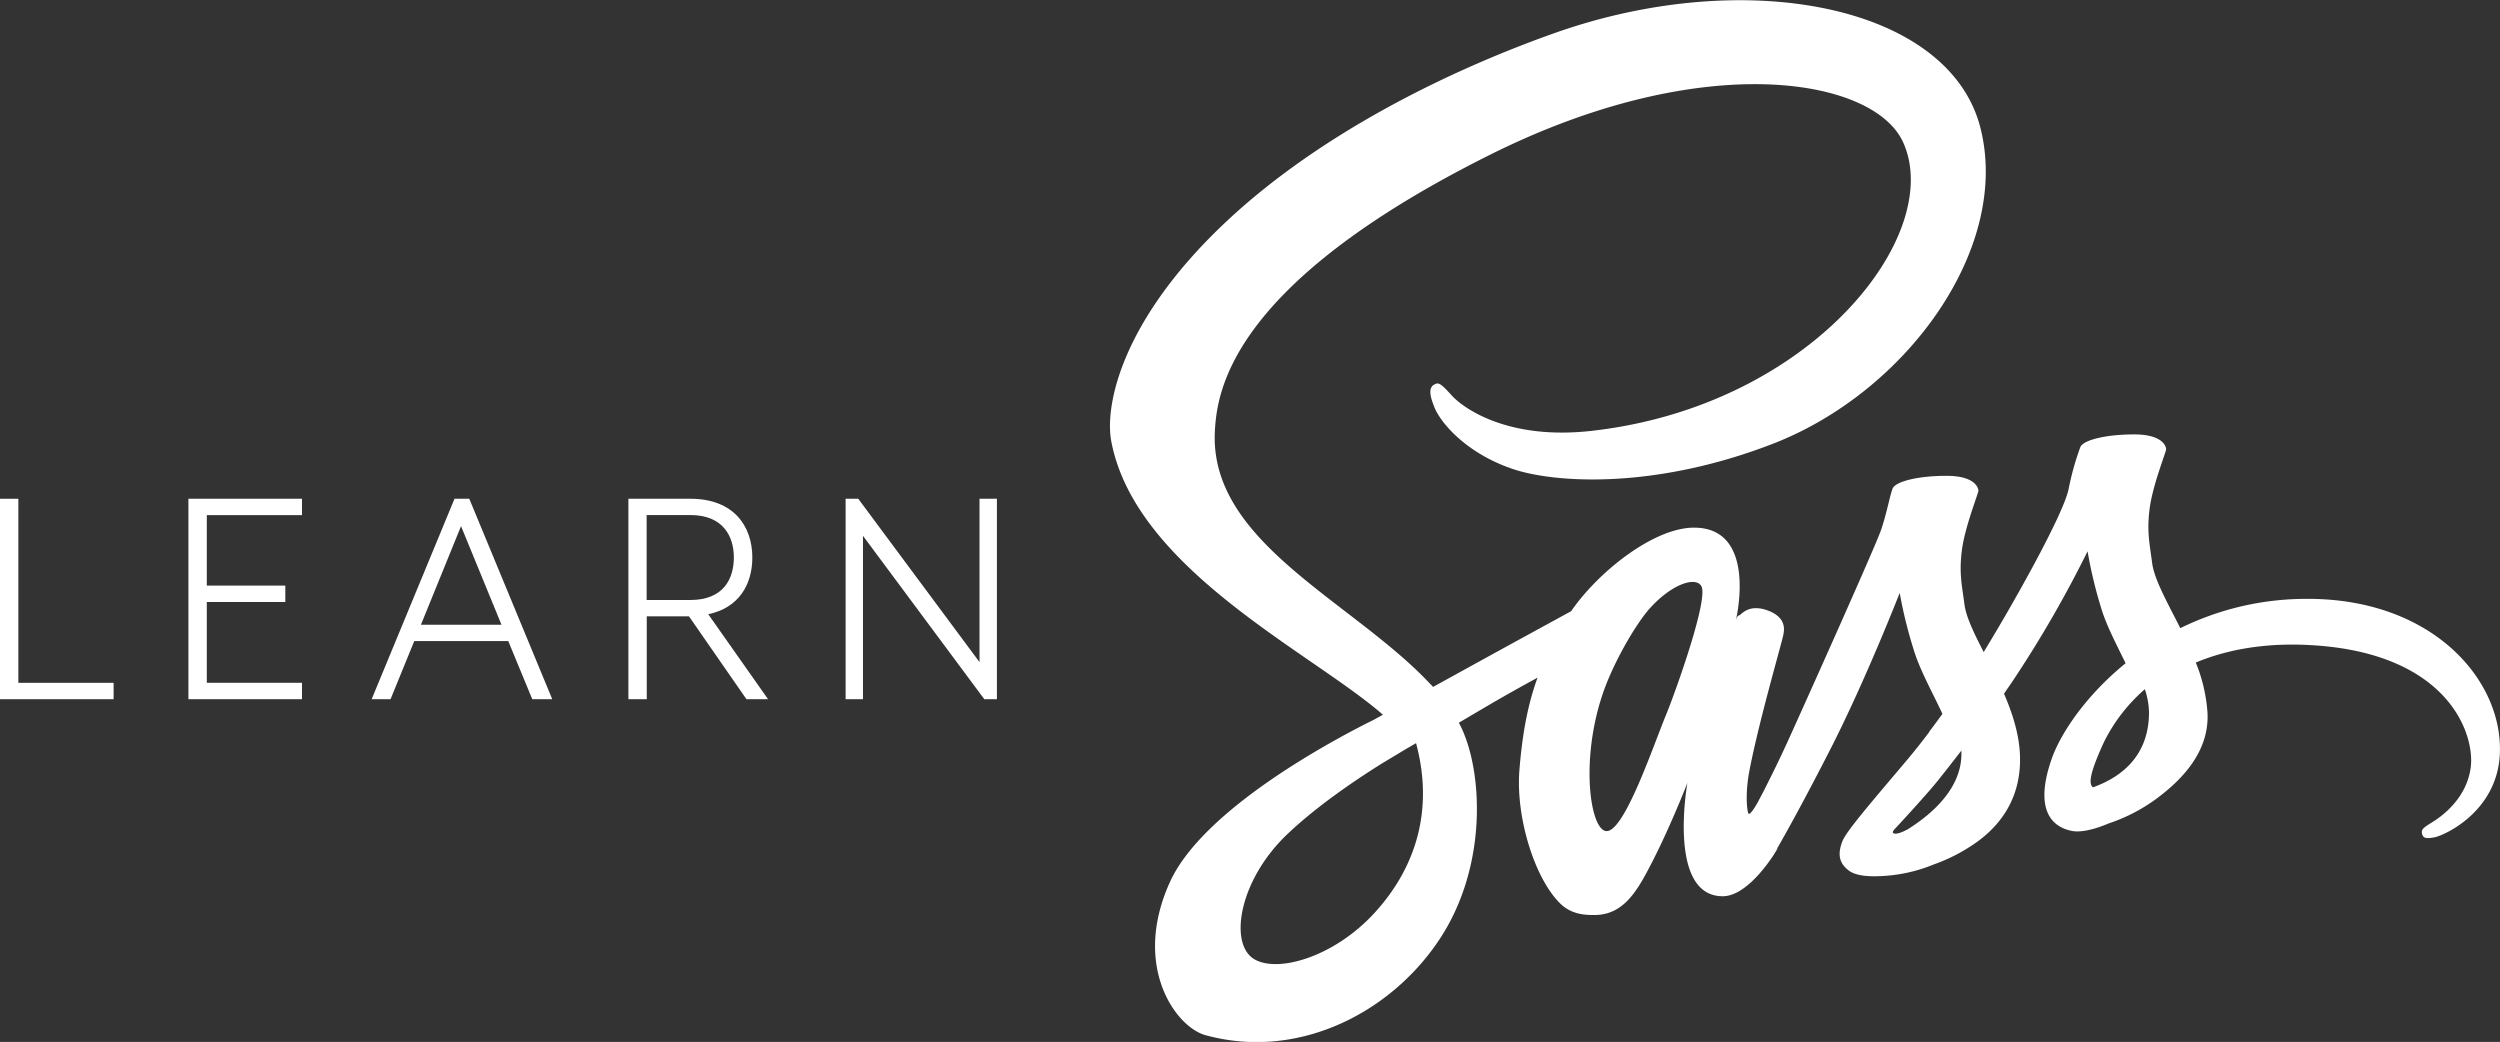 <svg xmlns="http://www.w3.org/2000/svg" viewBox="0 0 793.76 330.81"><rect x="0" y="0" width="793.76" height="330.81" fill="#333333" stroke="none"/><defs><style>.cls-1{fill:#fff;}</style></defs><title>logo-white</title><g id="Layer_2" data-name="Layer 2"><g id="Layer_1-2" data-name="Layer 1"><path class="cls-1" d="M732.25,190.14a90.74,90.74,0,0,0-40,9.3c-4.09-8.17-8.24-15.36-8.94-20.71-.81-6.24-1.75-10-.77-17.41s5.28-18,5.22-18.75-1-4.58-9.86-4.64-16.51,1.71-17.4,4.06a87.53,87.53,0,0,0-3.68,13.15c-1.56,8.06-17.76,36.84-27,51.89-3-5.88-5.57-11.06-6.1-15.15-.82-6.25-1.76-10-.78-17.41s5.29-18,5.22-18.75-1-4.58-9.86-4.64-16.5,1.71-17.4,4.06-1.85,7.84-3.67,13.15-23.37,53.3-29,65.74c-2.87,6.34-5.38,11.43-7.14,14.91v0l-.3.62c-1.51,3-2.41,4.6-2.41,4.6l0,.06c-1.2,2.18-2.49,4.2-3.13,4.2-.44,0-1.33-5.79.2-13.73,3.2-16.65,10.9-42.62,10.83-43.51,0-.46,1.43-5-5-7.35-6.28-2.3-8.52,1.54-9.09,1.55s-1,1.35-1,1.35,7-29.2-13.34-29.2c-12.71,0-30.33,13.91-39,26.52-5.48,3-17.2,9.38-29.63,16.22L455,218.1c-.32-.35-.63-.7-.95-1-24.67-26.31-70.25-44.92-68.32-80.29.71-12.86,5.17-46.72,87.6-87.79,67.52-33.65,121.57-24.39,130.91-3.87,13.34,29.31-28.89,83.8-99,91.66-26.71,3-40.78-7.36-44.28-11.22-3.68-4.06-4.23-4.24-5.61-3.48-2.24,1.24-.82,4.83,0,7,2.1,5.45,10.69,15.11,25.34,19.92,12.88,4.23,44.25,6.55,82.18-8.12,42.48-16.44,75.65-62.15,65.91-100.36-9.91-38.86-74.35-51.64-135.33-30-36.3,12.89-75.59,33.13-103.84,59.56-33.59,31.41-39,58.76-36.74,70.19,7.84,40.6,63.8,67,86.21,86.63l-3.09,1.7c-11.23,5.56-53.89,27.89-64.56,51.47-12.1,26.76,1.93,45.95,11.22,48.54,28.78,8,58.31-6.4,74.18-30.07S470.75,244,463.47,230l-.29-.52c2.9-1.72,5.86-3.46,8.79-5.18,5.72-3.36,11.33-6.49,16.21-9.14-2.73,7.46-4.73,16.42-5.76,29.34-1.22,15.19,5,34.82,13.14,42.54,3.59,3.4,7.91,3.48,10.64,3.48,9.48,0,13.8-7.88,18.56-17.21,5.84-11.43,11-24.75,11-24.75s-6.5,36,11.22,36c6.46,0,13-8.37,15.84-12.64l0,.07.49-.84c.67-1,1-1.67,1-1.67a1.9,1.9,0,0,0,0-.19c2.59-4.5,8.35-14.78,17-31.72,11.15-21.89,21.85-49.31,21.85-49.31A145.37,145.37,0,0,0,607.52,206c1.92,6.53,6,13.74,9.21,20.65-2.59,3.59-4.18,5.65-4.18,5.65a.7.7,0,0,1,0,.11c-2.06,2.74-4.38,5.7-6.81,8.59-8.8,10.49-19.28,22.46-20.69,25.91-1.65,4.07-1.26,7.07,1.94,9.48,2.33,1.76,6.49,2,10.83,1.74a49.45,49.45,0,0,0,16.22-3.69A54.73,54.73,0,0,0,628,267.1c8.64-6.35,13.84-15.43,13.34-27.46-.27-6.63-2.39-13.2-5.06-19.4l2.36-3.42a368.81,368.81,0,0,0,24.17-41.77,145.37,145.37,0,0,0,4.25,17.79c1.65,5.61,4.91,11.74,7.83,17.74-12.8,10.4-20.74,22.48-23.49,30.41-5.1,14.66-1.11,21.31,6.38,22.82,3.39.68,8.18-.87,11.78-2.39a54.58,54.58,0,0,0,14.9-7.67c8.64-6.34,16.94-15.23,16.44-27.26a51,51,0,0,0-3.73-16.13c10.85-4.52,24.9-7,42.79-5,38.38,4.49,45.91,28.45,44.48,38.48s-9.5,15.55-12.19,17.21-3.51,2.24-3.28,3.48c.32,1.8,1.57,1.73,3.86,1.35,3.16-.54,20.16-8.16,20.89-26.68C794.66,215.75,772.14,189.92,732.25,190.14ZM436.39,289.88c-12.72,13.87-30.48,19.11-38.1,14.7-8.22-4.77-5-25.19,10.64-39.91,9.51-9,21.78-17.23,29.93-22.32l7.88-4.74.86-.48v0l2-1.18C455.24,256.88,449.73,275.32,436.39,289.88Zm92.62-63c-4.43,10.8-13.7,38.42-19.34,36.94-4.84-1.27-7.79-22.27-1-42.93,3.43-10.4,10.77-22.83,15.08-27.65,6.94-7.76,14.58-10.3,16.43-7.16C542.59,190.12,531.79,220.15,529,226.91Zm76.52,36.52c-1.87,1-3.6,1.6-4.4,1.12-.58-.35.78-1.64.78-1.64s9.57-10.3,13.34-15c2.19-2.73,4.74-6,7.51-9.58,0,.36,0,.72,0,1.07C622.76,251.75,610.85,260.08,605.53,263.43Zm59-13.44c-1.4-1-1.16-4.22,3.44-14.25A53.76,53.76,0,0,1,681,218.83a24.55,24.55,0,0,1,1.32,7.43C682.26,241.78,671.18,247.58,664.48,250Z"/><path class="cls-1" d="M5.83,158.36V216.8H36.07V222H0V158.36Z"/><path class="cls-1" d="M95.89,158.36v5.19H65.66v22.39H90.59v5.19H65.66V216.8H95.89V222H59.82V158.36Z"/><path class="cls-1" d="M124,222h-6l26.31-63.64H149L175.34,222H169l-7.63-18.46H131.53Zm22.38-54.95-12.73,31.3h25.57Z"/><path class="cls-1" d="M243.86,222H237l-18.25-26.31H205.35V222h-5.83V158.36h19.73c13.68,0,19.62,8.69,19.62,18.66,0,8.6-4.34,16-14,18ZM233,177c0-6.57-3.29-13.47-13.79-13.47h-13.9V190.5h13.9C229.75,190.5,233,183.71,233,177Z"/><path class="cls-1" d="M272.5,158.36,311,210.23V158.36h5.52V222h-4L274,170.13V222h-5.51V158.36Z"/></g></g></svg>